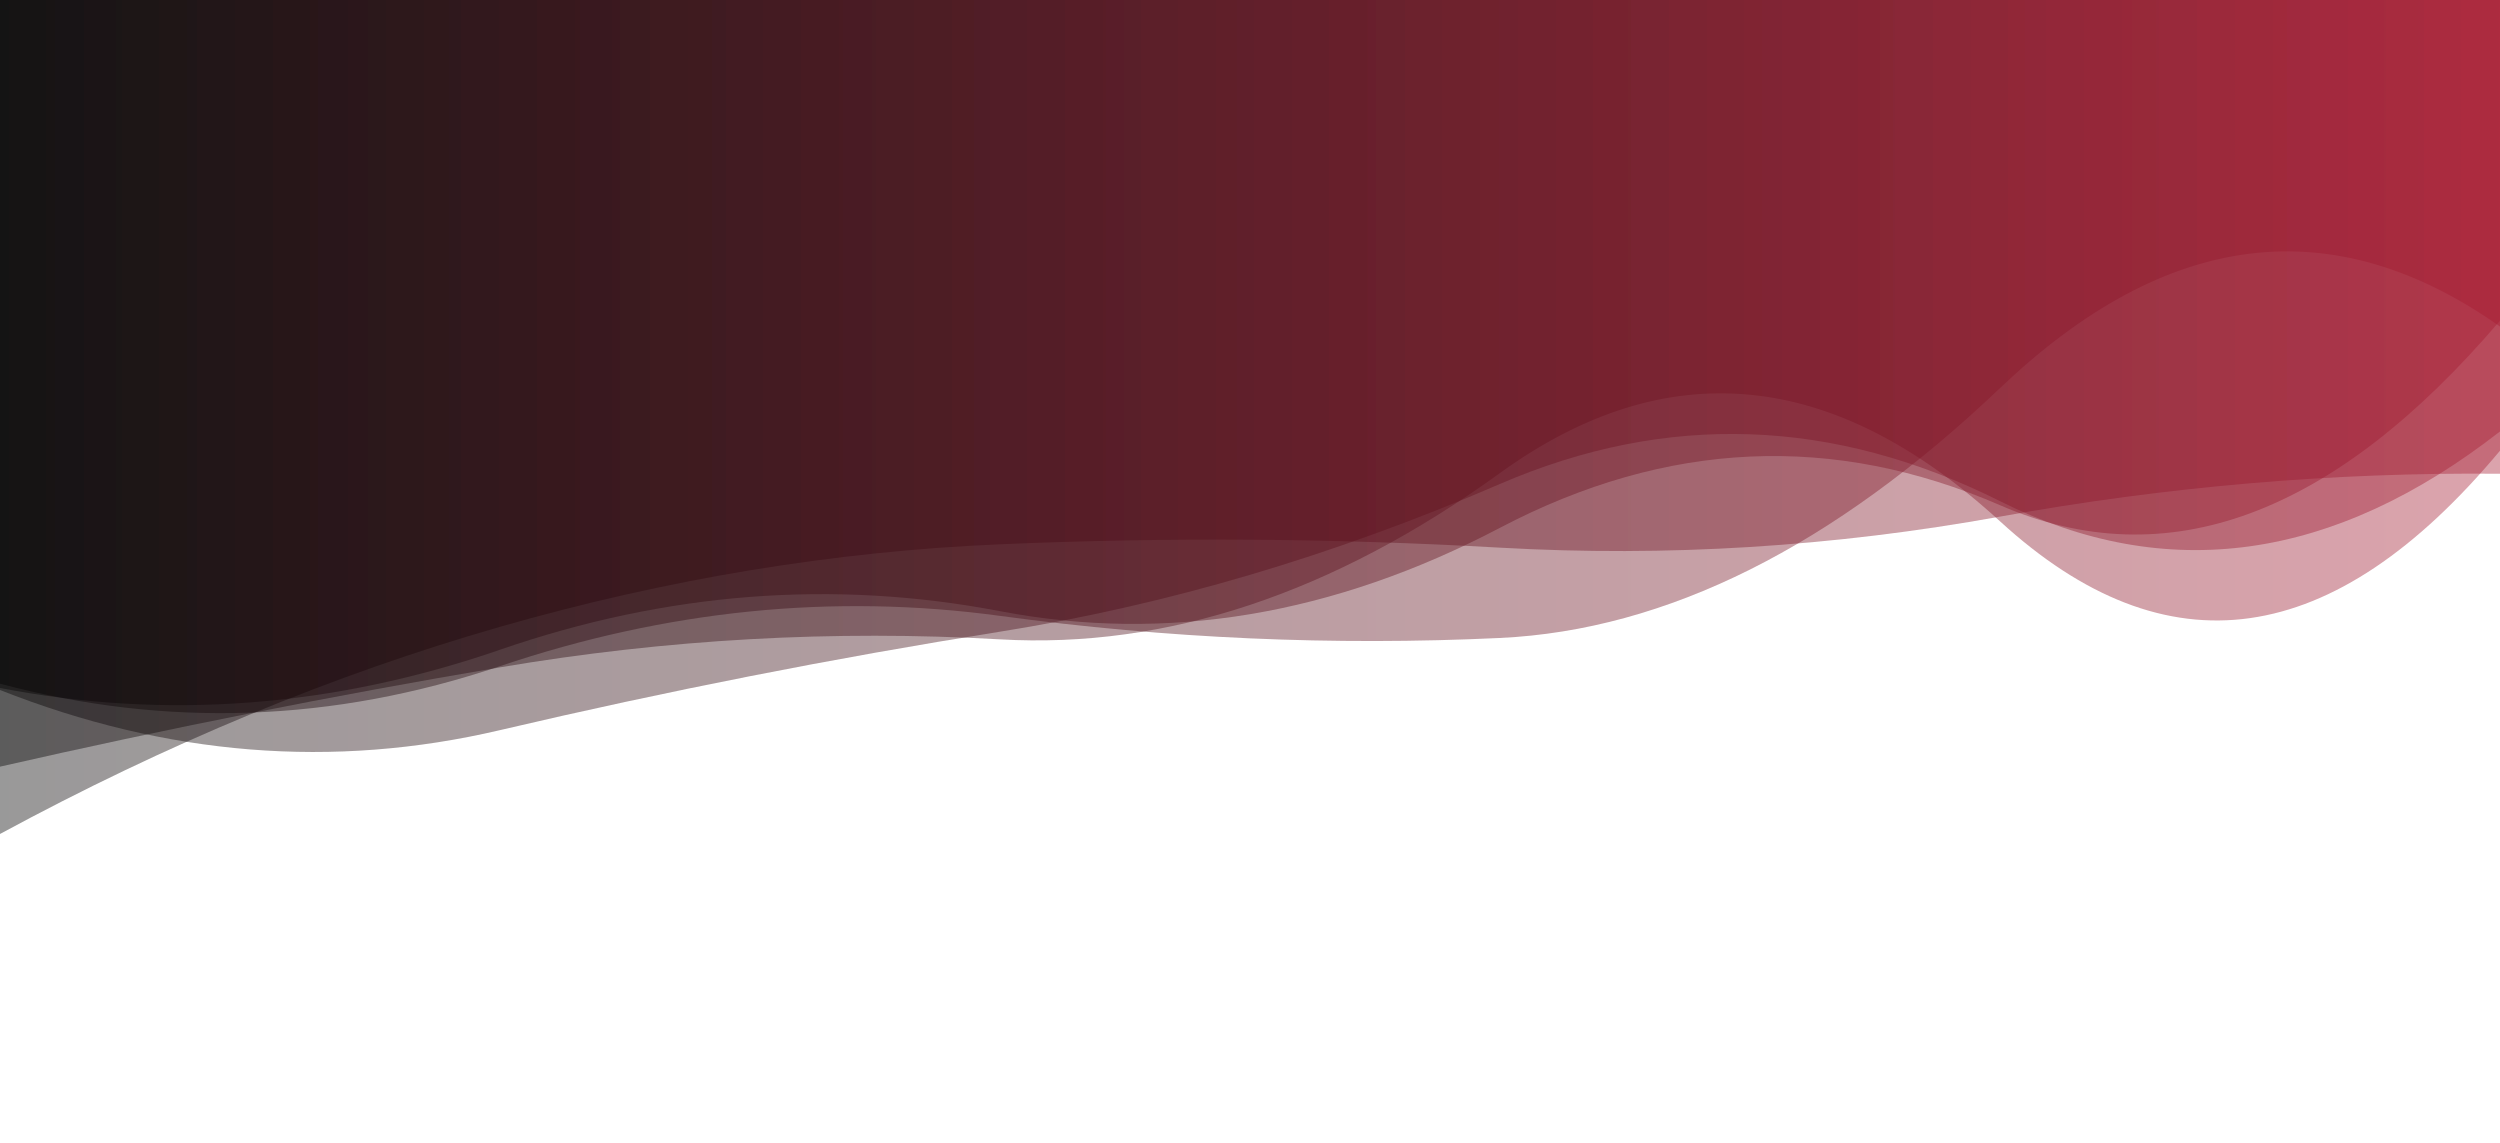 <svg xmlns="http://www.w3.org/2000/svg" viewBox="0 0 1280 585" preserveAspectRatio="xMidYMid" width="1280" height="585" xmlns:xlink="http://www.w3.org/1999/xlink" style="shape-rendering:auto;display:block;background-position-x:0%;background-position-y:0%;background-size:auto;background-origin:padding-box;background-clip:border-box;background:scroll rgb(255, 255, 255) none  repeat;width:1280px;height:585px;;animation:none"><g><linearGradient y2="0" y1="0" x2="1" x1="0" id="lg-ca780xlr0a"><stop offset="0" stop-color="#000000"></stop>

  
<stop offset="1" stop-color="#a71930"></stop></linearGradient>
<path opacity="0.4" fill="url(#lg-ca780xlr0a)" d="M 0 0 L 0 350.05 Q 128 384.19 256 341.07 T 512 315.33 T 768 326.64 T 1024 198.67 T 1280 167.22 L 1280 0 Z" style="fill:url('#lg-ca780xlr0a');opacity:0.4;;animation:none"></path>
<path opacity="0.4" fill="url(#lg-ca780xlr0a)" d="M 0 0 L 0 392.529 Q 128 363.351 256 341.686 T 512 327.354 T 768 242.183 T 1024 266.905 T 1280 230.757 L 1280 0 Z" style="fill:url('#lg-ca780xlr0a');opacity:0.4;;animation:none"></path>
<path opacity="0.4" fill="url(#lg-ca780xlr0a)" d="M 0 0 L 0 426.995 Q 128 357.687 256 320.936 T 512 278.666 T 768 280.406 T 1024 264.506 T 1280 242.563 L 1280 0 Z" style="fill:url('#lg-ca780xlr0a');opacity:0.4;;animation:none"></path>
<path opacity="0.4" fill="url(#lg-ca780xlr0a)" d="M 0 0 L 0 352.255 Q 128 376.866 256 332.661 T 512 312.914 T 768 270.228 T 1024 258.662 T 1280 164.19 L 1280 0 Z" style="fill:url('#lg-ca780xlr0a');opacity:0.4;;animation:none"></path>
<path opacity="0.4" fill="url(#lg-ca780xlr0a)" d="M 0 0 L 0 353.288 Q 128 403.864 256 373.83 T 512 323.419 T 768 247.782 T 1024 256.591 T 1280 220.902 L 1280 0 Z" style="fill:url('#lg-ca780xlr0a');opacity:0.4;;animation:none"></path>
<g></g></g><!-- [ldio] generated by https://loading.io --></svg>